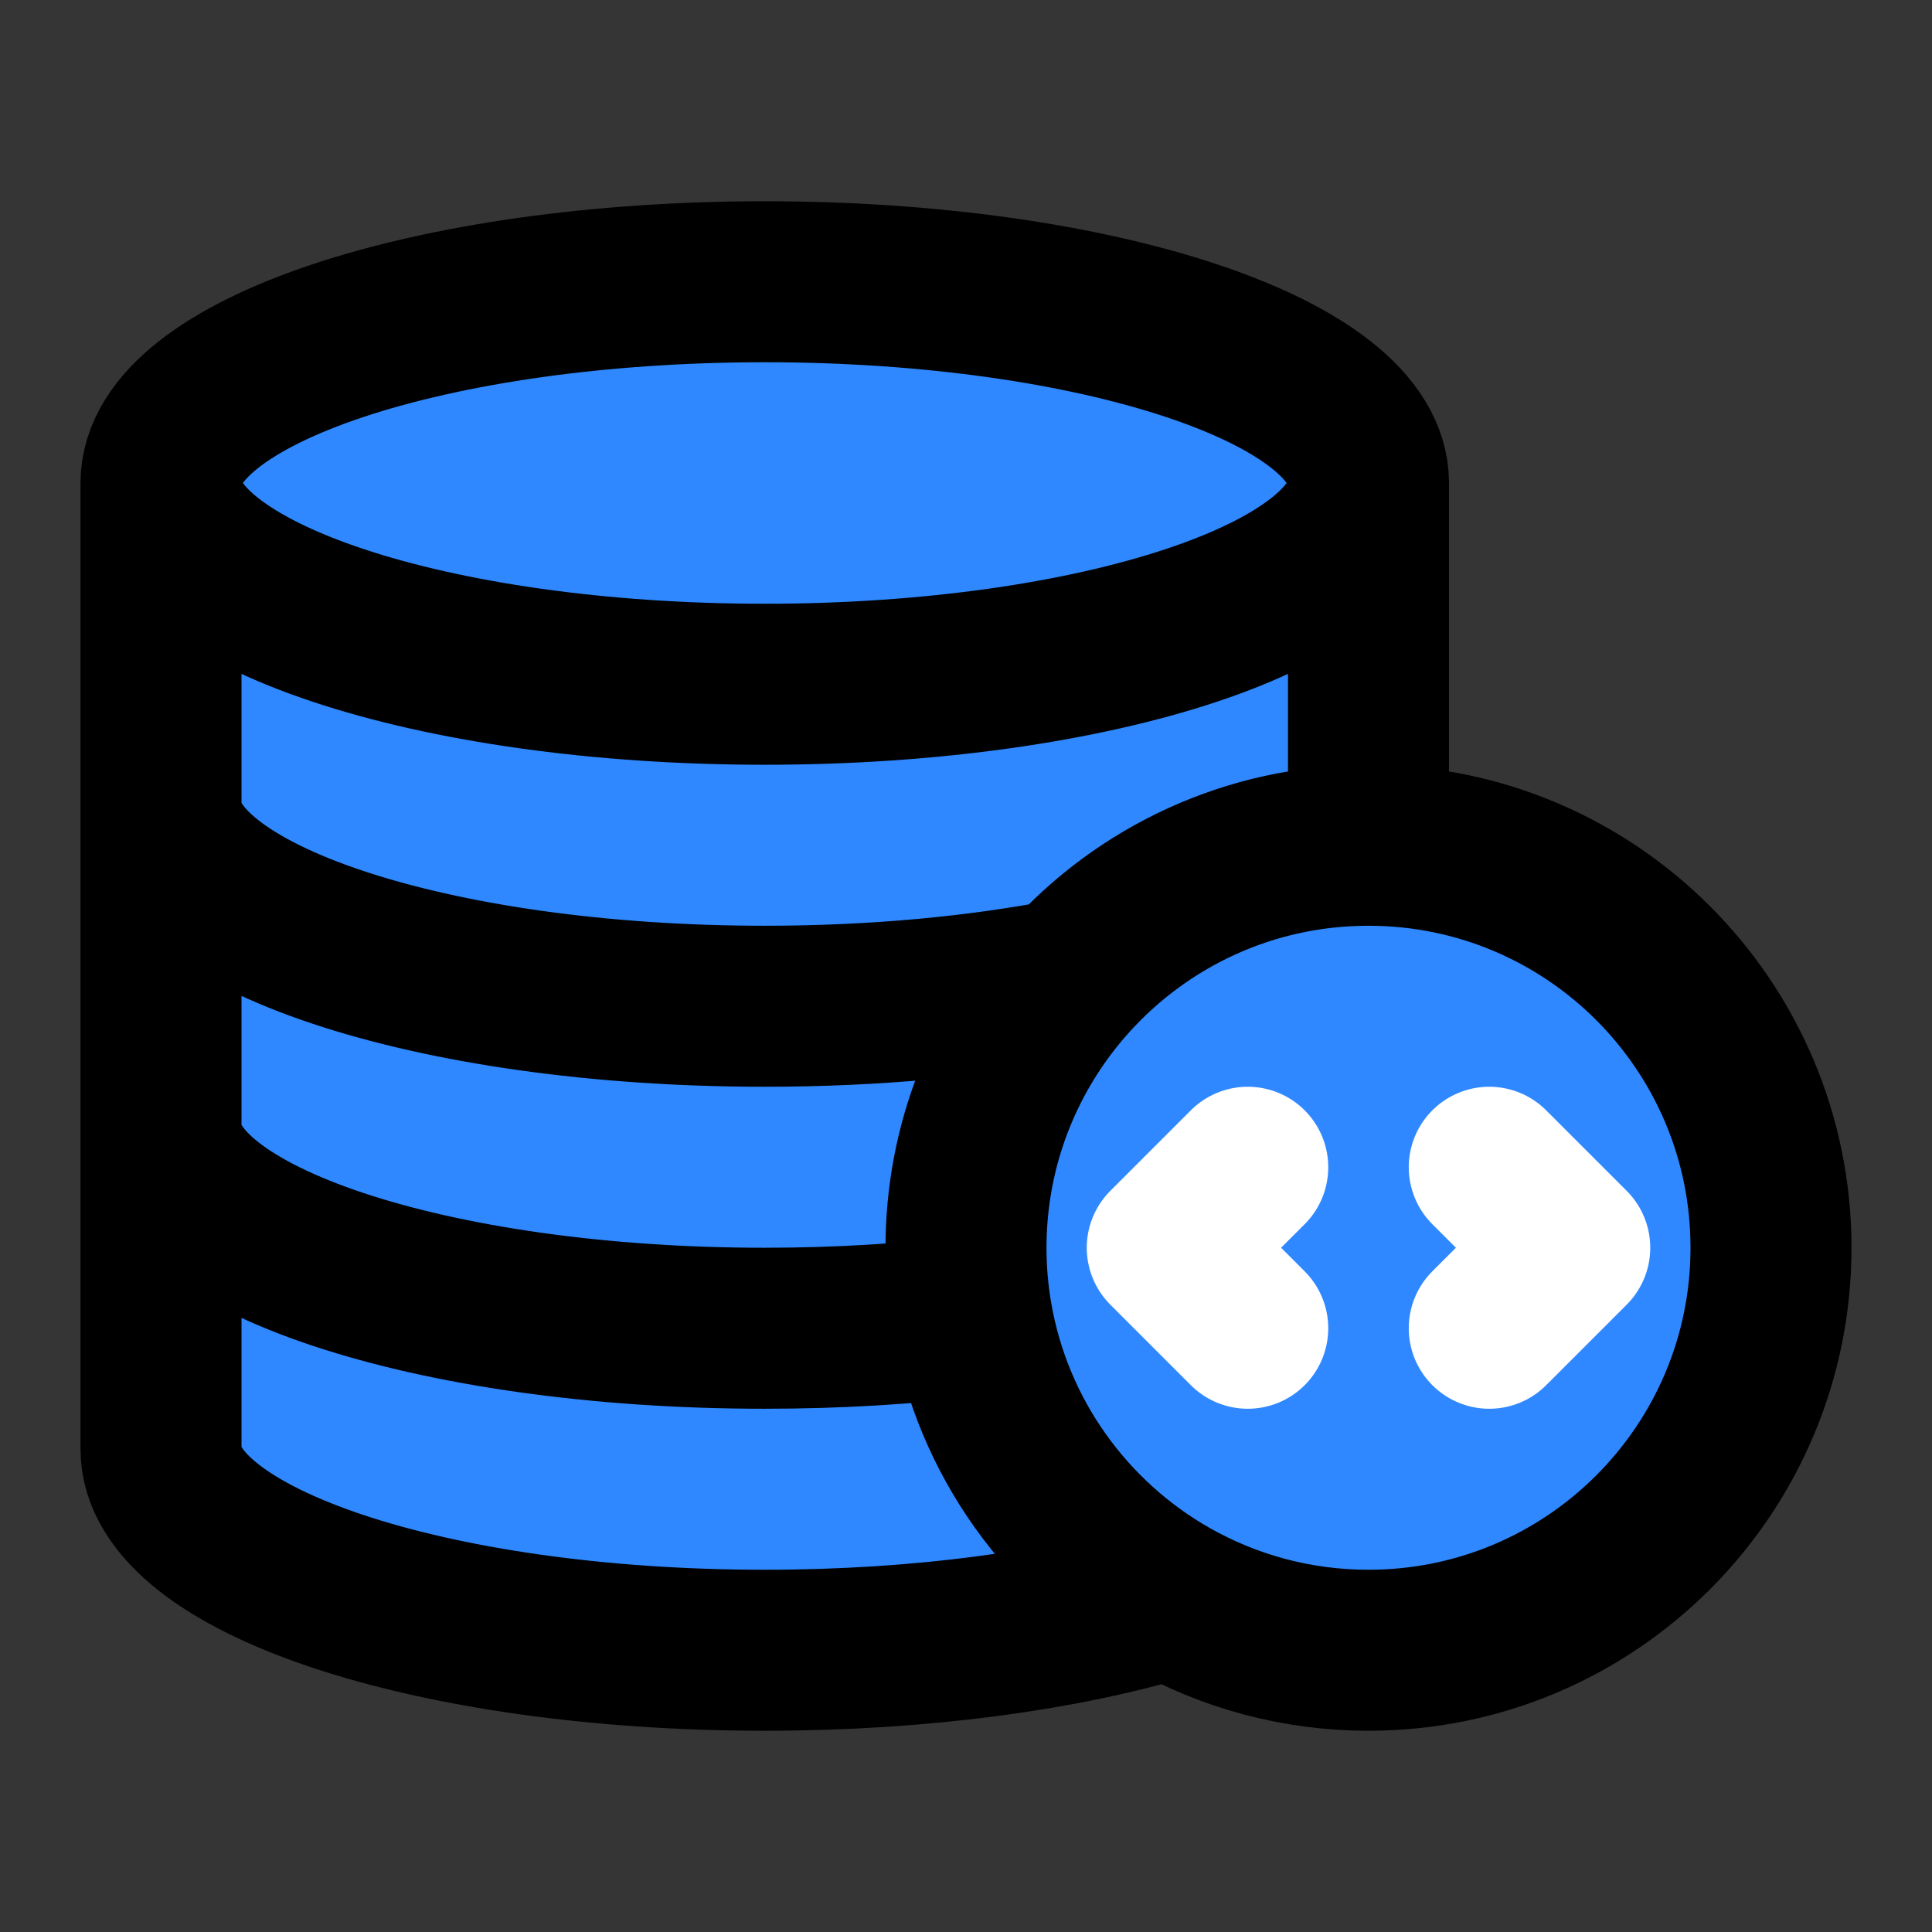 <svg width="48" height="48" viewBox="0 0 48 48" fill="none" xmlns="http://www.w3.org/2000/svg">
<rect x="0" y="0" width="48" height="48" fill="#333333" stroke="none"/>
<rect width="48" height="48" fill="white" fill-opacity="0.01"/>
<path d="M34 12C34 14.761 27.284 17 19 17C10.716 17 4 14.761 4 12C4 9.239 10.716 7 19 7C27.284 7 34 9.239 34 12Z" fill="#2F88FF"/>
<path d="M44 31C44 36.523 39.523 41 34 41C32.209 41 30.528 40.529 29.074 39.705C26.514 38.253 24.658 35.705 24.144 32.698C24.049 32.146 24 31.579 24 31C24 28.432 24.968 26.091 26.558 24.32C28.389 22.282 31.045 21 34 21C39.523 21 44 25.477 44 31Z" fill="#2F88FF"/>
<path d="M34 12C34 14.761 27.284 17 19 17C10.716 17 4 14.761 4 12V20C4 22.761 10.716 25 19 25C21.756 25 24.339 24.752 26.558 24.32C28.389 22.282 31.045 21 34 21V20V12Z" fill="#2F88FF"/>
<path d="M19 25C10.716 25 4 22.761 4 20V28C4 30.761 10.716 33 19 33C20.807 33 22.539 32.894 24.144 32.698C24.049 32.146 24 31.579 24 31C24 28.432 24.968 26.091 26.558 24.32C24.339 24.752 21.756 25 19 25Z" fill="#2F88FF"/>
<path d="M19 33C10.716 33 4 30.761 4 28V36C4 38.761 10.716 41 19 41C22.878 41 26.412 40.51 29.074 39.705C26.514 38.253 24.658 35.705 24.144 32.698C22.539 32.894 20.807 33 19 33Z" fill="#2F88FF"/>
<path d="M34 12C34 14.761 27.284 17 19 17C10.716 17 4 14.761 4 12M34 12C34 9.239 27.284 7 19 7C10.716 7 4 9.239 4 12M34 12V20V21M4 12V20M4 20C4 22.761 10.716 25 19 25C21.756 25 24.339 24.752 26.558 24.32M4 20V28M4 28C4 30.761 10.716 33 19 33C20.807 33 22.539 32.894 24.144 32.698M4 28V36C4 38.761 10.716 41 19 41C22.878 41 26.412 40.51 29.074 39.705M34 21C39.523 21 44 25.477 44 31C44 36.523 39.523 41 34 41C32.209 41 30.528 40.529 29.074 39.705M34 21C31.045 21 28.389 22.282 26.558 24.32M26.558 24.32C24.968 26.091 24 28.432 24 31C24 31.579 24.049 32.146 24.144 32.698M24.144 32.698C24.658 35.705 26.514 38.253 29.074 39.705" stroke="black" stroke-width="4" stroke-linecap="round" stroke-linejoin="round"/>
<path d="M37 29L39 31L37 33M31 33L29 31L31 29" stroke="white" stroke-width="4" stroke-linecap="round" stroke-linejoin="round"/>
</svg>
